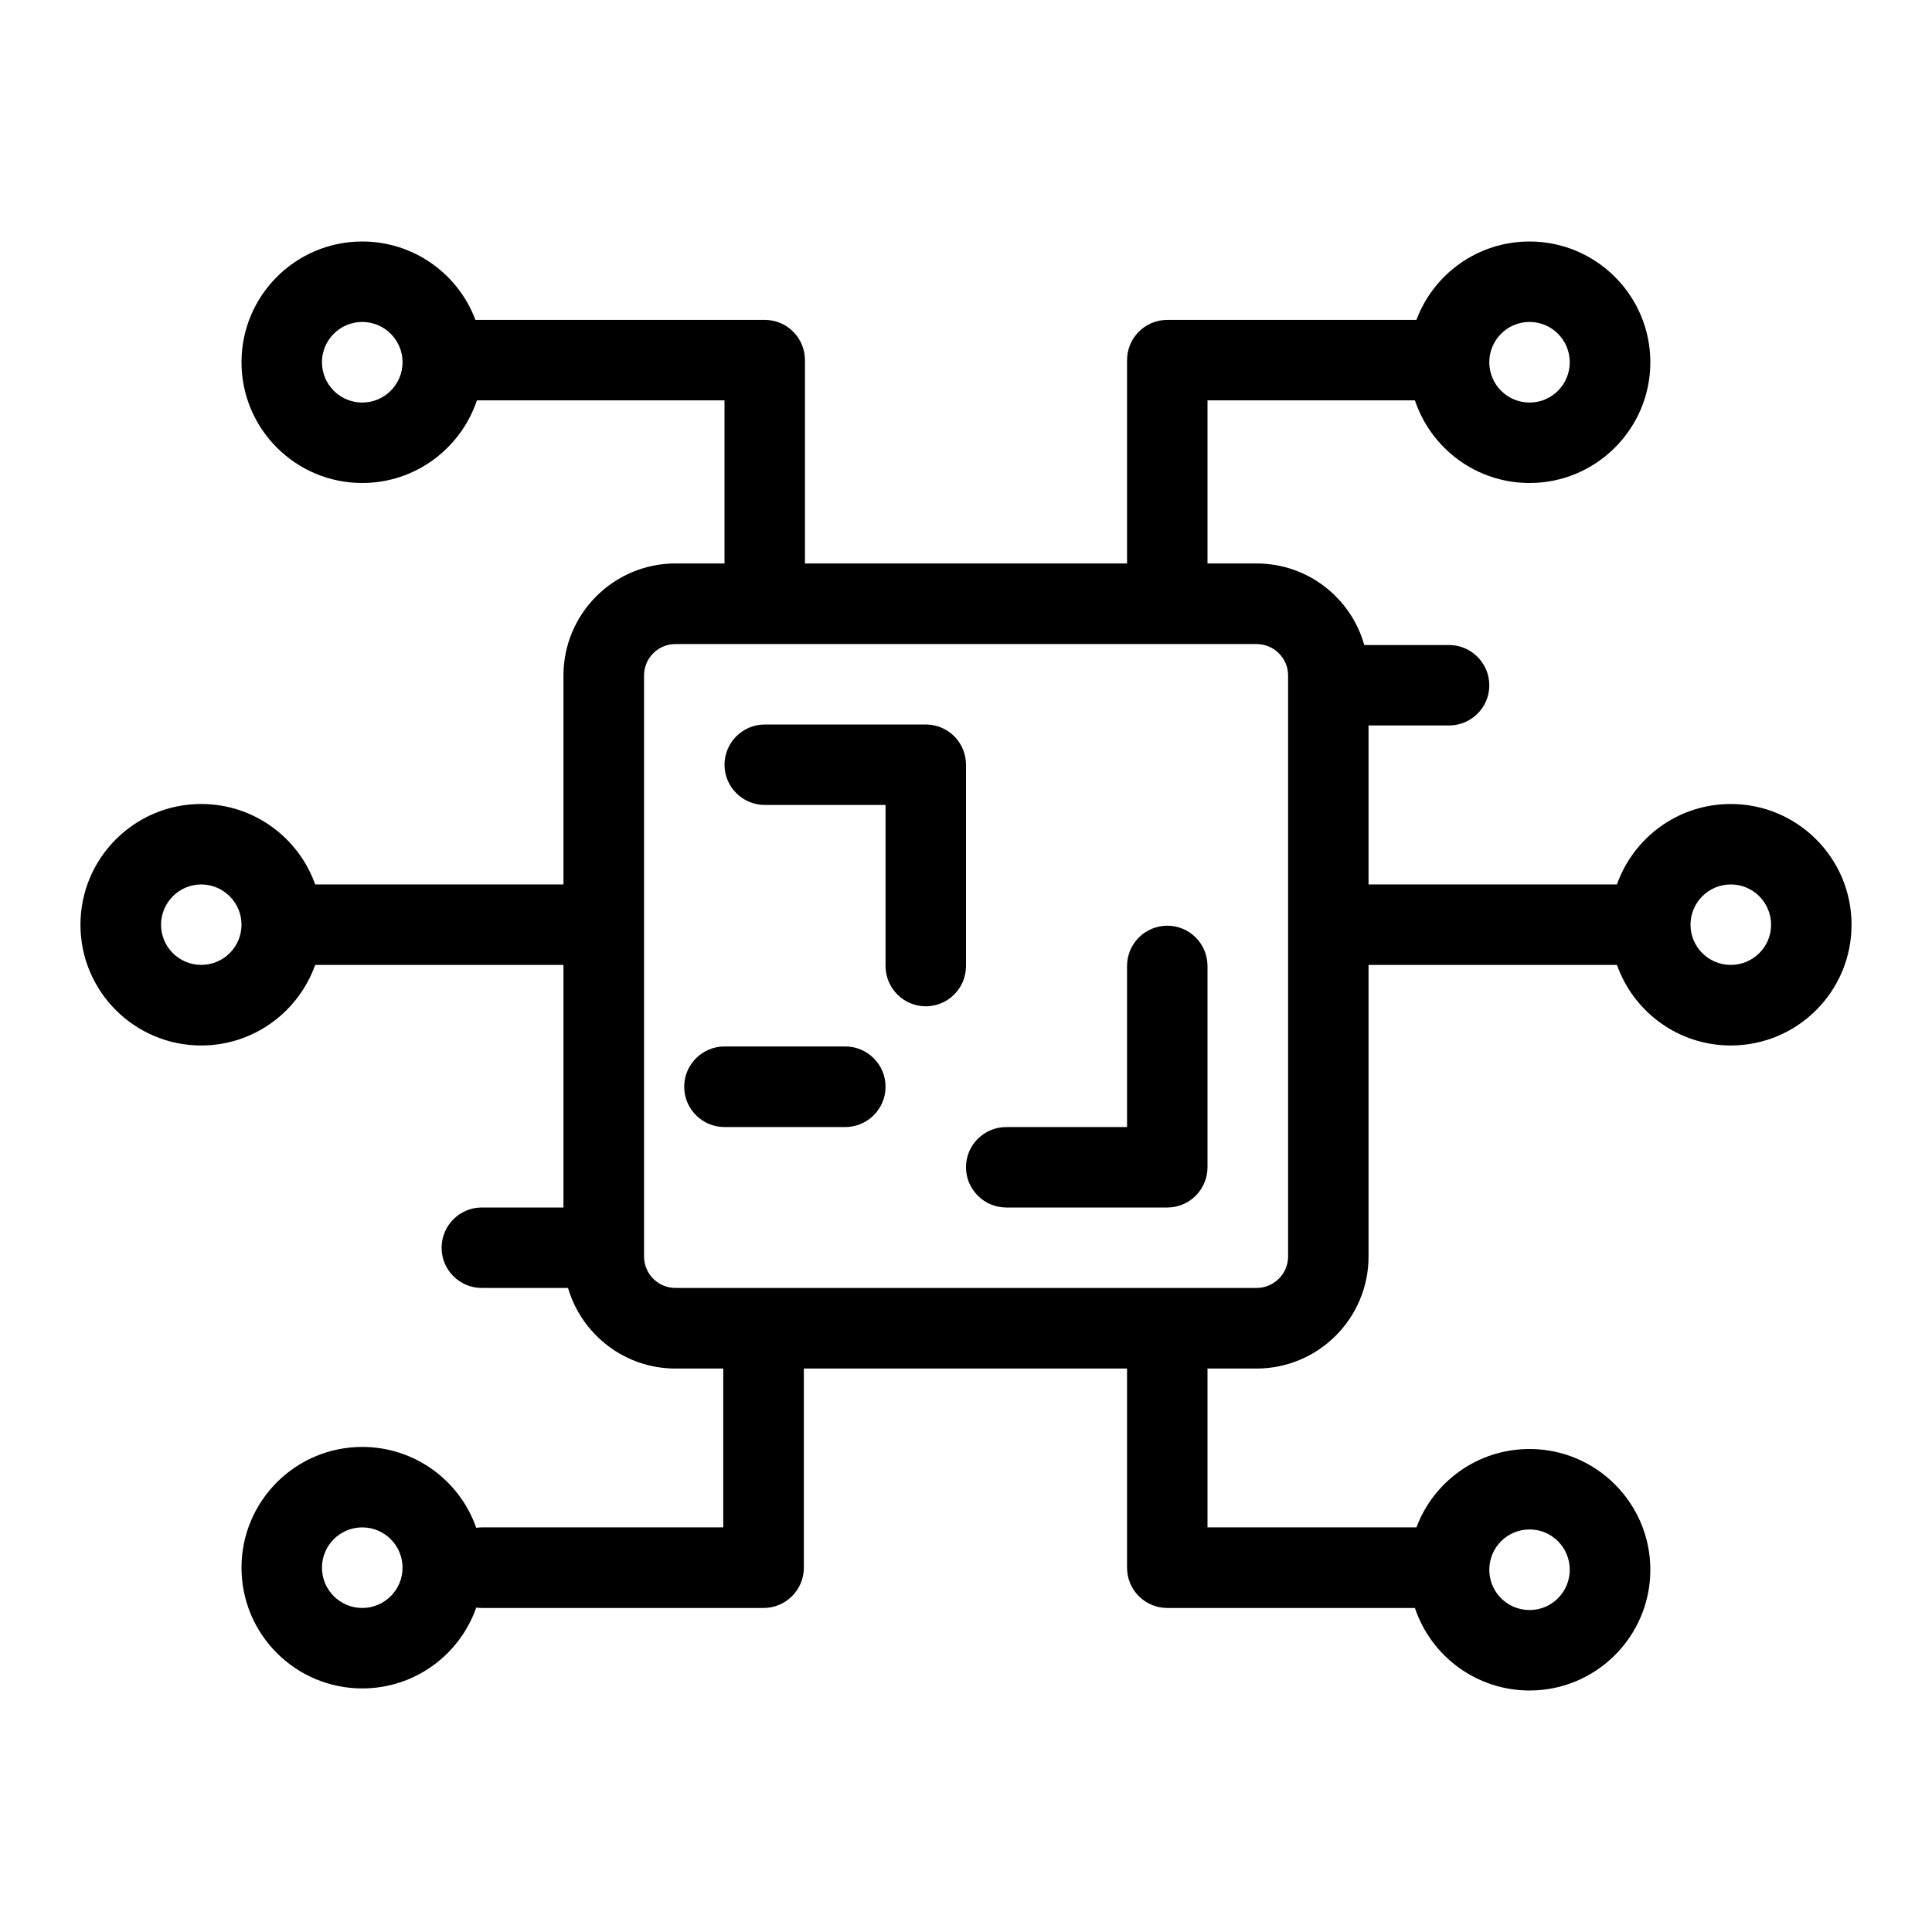<svg width="14" height="14" viewBox="0 0 14 14" fill="none" xmlns="http://www.w3.org/2000/svg">
<path fill-rule="evenodd" clip-rule="evenodd" d="M9.917 6.992H11.717C11.837 7.332 12.161 7.576 12.542 7.576C13.025 7.576 13.417 7.184 13.417 6.701C13.417 6.218 13.025 5.826 12.542 5.826C12.161 5.826 11.837 6.069 11.717 6.409H9.917V5.257H10.5C10.661 5.257 10.792 5.127 10.792 4.966C10.792 4.805 10.661 4.674 10.5 4.674H9.886C9.79 4.333 9.477 4.083 9.105 4.083H8.75V2.901H10.253C10.369 3.249 10.697 3.5 11.084 3.5C11.566 3.5 11.959 3.108 11.959 2.625C11.959 2.142 11.566 1.75 11.084 1.75C10.708 1.75 10.388 1.986 10.264 2.318H8.459C8.297 2.318 8.167 2.449 8.167 2.61V4.083H5.833V2.61C5.833 2.449 5.703 2.318 5.542 2.318H3.445C3.321 1.986 3 1.75 2.625 1.75C2.142 1.75 1.75 2.142 1.75 2.625C1.75 3.108 2.142 3.5 2.625 3.5C3.011 3.5 3.339 3.249 3.456 2.901H5.25V4.083H4.895C4.447 4.083 4.083 4.447 4.083 4.895V6.409H2.284C2.163 6.069 1.839 5.826 1.458 5.826C0.975 5.826 0.583 6.218 0.583 6.701C0.583 7.184 0.975 7.576 1.458 7.576C1.839 7.576 2.163 7.332 2.284 6.992H4.083V8.75H3.491C3.33 8.75 3.2 8.881 3.2 9.042C3.2 9.202 3.33 9.333 3.491 9.333H4.116C4.215 9.67 4.526 9.917 4.895 9.917H5.241V11.068H3.491C3.478 11.068 3.464 11.069 3.451 11.071C3.332 10.73 3.007 10.485 2.625 10.485C2.142 10.485 1.75 10.877 1.75 11.36C1.75 11.843 2.142 12.235 2.625 12.235C3.007 12.235 3.332 11.99 3.451 11.649C3.464 11.651 3.478 11.652 3.491 11.652H5.533C5.694 11.652 5.825 11.521 5.825 11.36V9.917H8.167V11.36C8.167 11.521 8.297 11.652 8.459 11.652H10.253C10.369 11.999 10.697 12.25 11.084 12.25C11.566 12.25 11.959 11.858 11.959 11.375C11.959 10.892 11.566 10.5 11.084 10.5C10.708 10.5 10.388 10.736 10.264 11.068H8.75V9.917H9.105C9.553 9.917 9.917 9.553 9.917 9.105V6.992ZM11.084 11.667C10.922 11.667 10.792 11.536 10.792 11.375C10.792 11.214 10.922 11.083 11.084 11.083C11.245 11.083 11.375 11.214 11.375 11.375C11.375 11.536 11.245 11.667 11.084 11.667ZM2.625 11.652C2.464 11.652 2.333 11.521 2.333 11.36C2.333 11.199 2.464 11.068 2.625 11.068C2.786 11.068 2.917 11.199 2.917 11.36C2.917 11.521 2.786 11.652 2.625 11.652ZM9.334 4.894V9.105C9.334 9.231 9.231 9.333 9.105 9.333H4.895C4.769 9.333 4.667 9.231 4.667 9.105V4.895C4.667 4.769 4.769 4.667 4.895 4.667H9.105C9.231 4.667 9.334 4.769 9.334 4.894ZM7.292 8.75H8.459C8.62 8.75 8.75 8.619 8.75 8.458V7C8.75 6.839 8.62 6.708 8.459 6.708C8.297 6.708 8.167 6.839 8.167 7V8.167H7.292C7.131 8.167 7 8.297 7 8.458C7 8.619 7.131 8.75 7.292 8.75ZM5.25 8.167H6.125C6.286 8.167 6.417 8.036 6.417 7.875C6.417 7.714 6.286 7.583 6.125 7.583H5.25C5.089 7.583 4.958 7.714 4.958 7.875C4.958 8.036 5.089 8.167 5.25 8.167ZM5.542 5.833H6.417V7C6.417 7.161 6.548 7.292 6.708 7.292C6.87 7.292 7 7.161 7 7V5.542C7 5.38 6.87 5.25 6.708 5.25H5.542C5.381 5.25 5.25 5.381 5.25 5.542C5.25 5.702 5.381 5.833 5.542 5.833ZM1.458 6.409C1.619 6.409 1.75 6.54 1.75 6.701C1.75 6.862 1.619 6.992 1.458 6.992C1.298 6.992 1.167 6.862 1.167 6.701C1.167 6.54 1.298 6.409 1.458 6.409ZM12.542 6.409C12.703 6.409 12.834 6.54 12.834 6.701C12.834 6.862 12.703 6.992 12.542 6.992C12.381 6.992 12.25 6.862 12.25 6.701C12.25 6.54 12.381 6.409 12.542 6.409ZM2.625 2.333C2.786 2.333 2.917 2.464 2.917 2.625C2.917 2.786 2.786 2.917 2.625 2.917C2.464 2.917 2.333 2.786 2.333 2.625C2.333 2.464 2.464 2.333 2.625 2.333ZM11.084 2.333C11.245 2.333 11.375 2.464 11.375 2.625C11.375 2.786 11.245 2.917 11.084 2.917C10.922 2.917 10.792 2.786 10.792 2.625C10.792 2.464 10.922 2.333 11.084 2.333Z" fill="black"/>
</svg>
